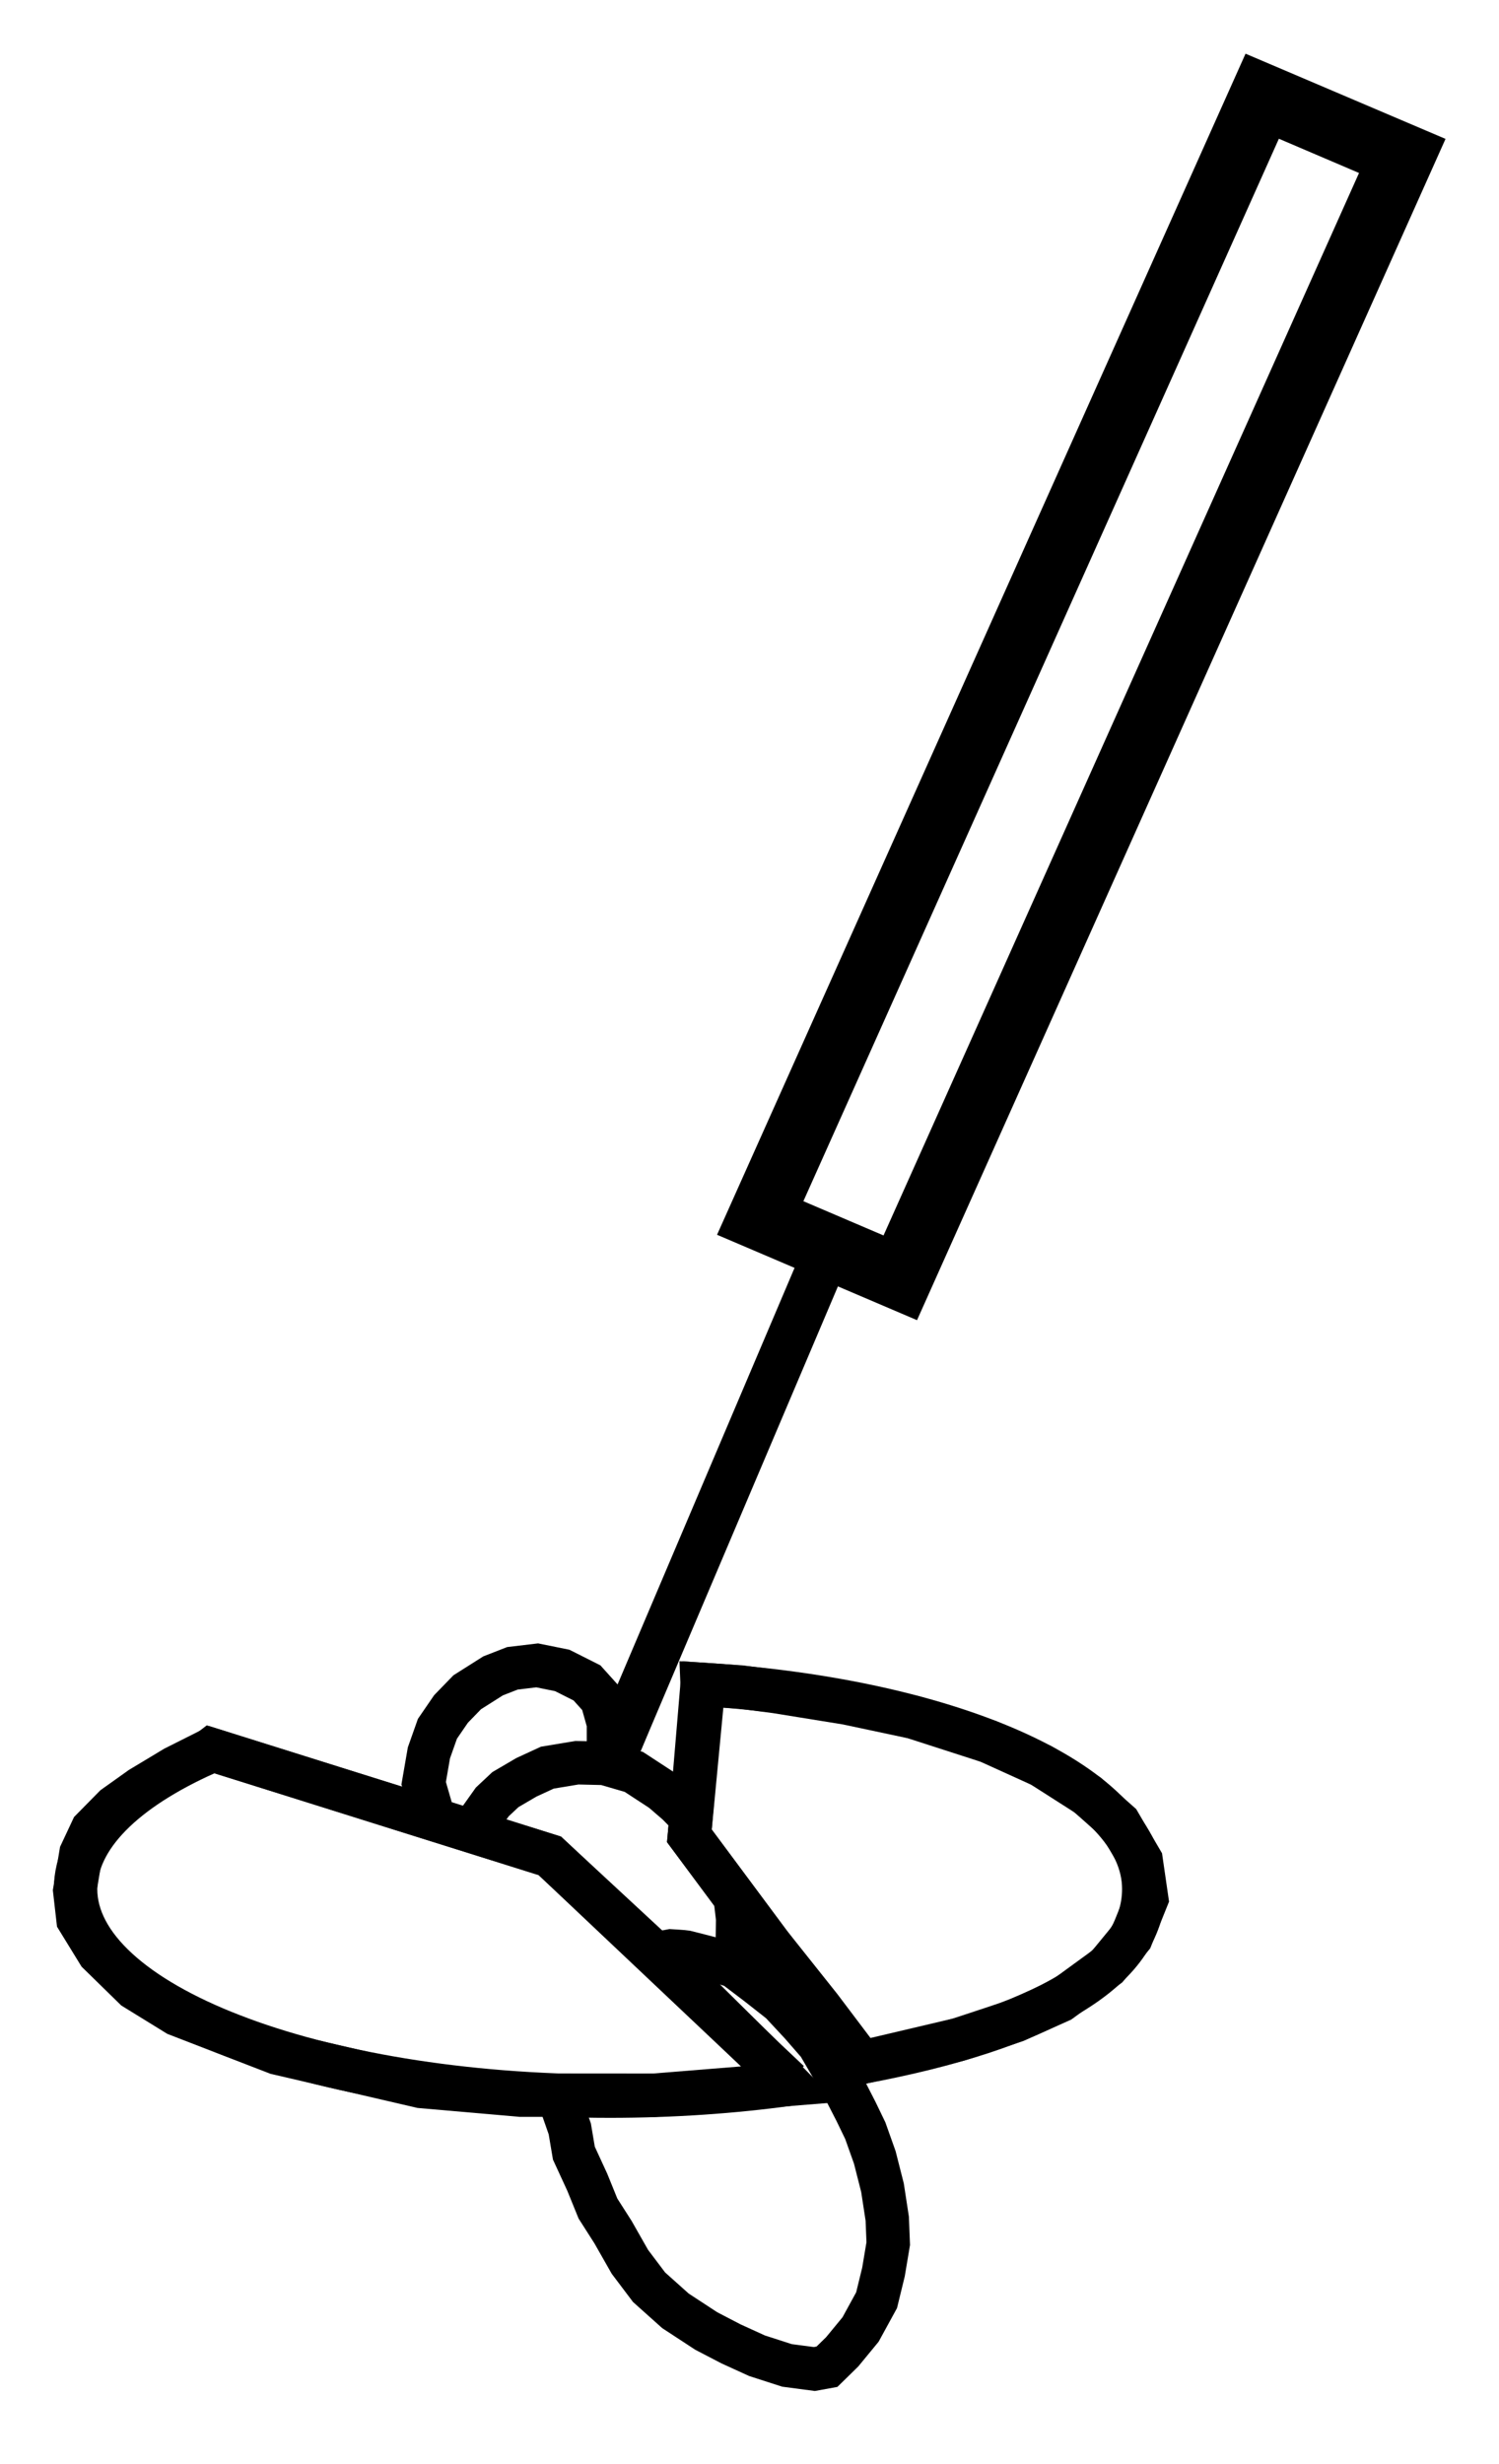 <?xml version="1.0" encoding="UTF-8" standalone="no"?>
<!-- Created with Inkscape (http://www.inkscape.org/) -->

<svg
   width="0.7in"
   height="1.15in"
   viewBox="0 0 17.78 29.21"
   version="1.1"
   id="svg54016"
   inkscape:version="1.1.2 (0a00cf5339, 2022-02-04)"
   sodipodi:docname="tethered_fly_icon.svg"
   inkscape:export-filename="/home/wbd/work/images/fruitfly/tethered_fly_icon.bmp"
   inkscape:export-xdpi="96"
   inkscape:export-ydpi="96"
   xmlns:inkscape="http://www.inkscape.org/namespaces/inkscape"
   xmlns:sodipodi="http://sodipodi.sourceforge.net/DTD/sodipodi-0.dtd"
   xmlns="http://www.w3.org/2000/svg"
   xmlns:svg="http://www.w3.org/2000/svg">
  <sodipodi:namedview
     id="namedview54018"
     pagecolor="#ffffff"
     bordercolor="#666666"
     borderopacity="1.0"
     inkscape:pageshadow="2"
     inkscape:pageopacity="0.0"
     inkscape:pagecheckerboard="0"
     inkscape:document-units="mm"
     showgrid="false"
     units="in"
     inkscape:zoom="4.6777596"
     inkscape:cx="24.370641"
     inkscape:cy="44.145065"
     inkscape:window-width="1920"
     inkscape:window-height="1127"
     inkscape:window-x="0"
     inkscape:window-y="0"
     inkscape:window-maximized="1"
     inkscape:current-layer="layer1" />
  <defs
     id="defs54013" />
  <g
     inkscape:label="Layer 1"
     inkscape:groupmode="layer"
     id="layer1">
    <g
       id="g58331"
       transform="matrix(1.943,0,0,1.943,-2.774,-0.378)">
      <path
         style="color:#000000;fill:none;fill-opacity:1;stroke:#000000;stroke-width:0.265;stroke-miterlimit:6.309;stroke-dasharray:none;stroke-opacity:1"
         d="m 6.244,12.896 -1.46,-1.379 -2.068,-0.649 -0.03,0.023 c -0.497,0.222 -0.797,0.512 -0.797,0.828 0,0.698 1.46,1.264 3.261,1.264 0.385,0 0.754,-0.026 1.097,-0.073"
         id="path55848" />
      <path
         style="color:#000000;fill:none;fill-opacity:1;stroke:#000000;stroke-width:0.265;stroke-miterlimit:6.309;stroke-dasharray:none;stroke-opacity:1"
         d="m 6.69,12.814 -1.054,-1.419 0.081,-0.852 -0.003,-0.072 c 1.551,0.097 2.696,0.619 2.696,1.248 0,0.501 -0.63,0.853 -1.719,1.057"
         id="path55854" />
      <path
         style="color:#000000;fill:none;fill-opacity:1;stroke:#000000;stroke-width:0.265;stroke-miterlimit:6.309;stroke-dasharray:none;stroke-opacity:1"
         d="m 6.069,7.626 3.064,-6.844 0.855,0.365 -3.064,6.844 z"
         id="path55860" />
      <path
         style="color:#000000;fill:none;fill-opacity:1;stroke:#000000;stroke-width:0.265;stroke-miterlimit:6.309;stroke-dasharray:none;stroke-opacity:1"
         d="M 5.981,7.659 6.042,7.685 6.958,8.076 10.076,1.111 9.099,0.695 Z M 6.156,7.592 9.167,0.868 9.9,1.181 6.889,7.905 Z"
         id="path55862" />
      <path
         style="color:#000000;fill:none;fill-opacity:1;stroke:#000000;stroke-width:0.265;stroke-miterlimit:6.309;stroke-dasharray:none;stroke-opacity:1"
         d="M 5.196,10.814 6.425,7.923 6.446,7.932 5.218,10.823 Z"
         id="path55866" />
      <path
         style="fill:none;fill-opacity:1;stroke:#000000;stroke-width:0.265;stroke-linecap:butt;stroke-linejoin:miter;stroke-miterlimit:6.309;stroke-dasharray:none;stroke-opacity:1"
         d="m 2.716,10.868 -0.221,0.111 -0.208,0.125 -0.16,0.114 -0.137,0.139 -0.068,0.145 -0.038,0.228 0.02,0.175 0.126,0.205 0.22,0.215 0.258,0.159 0.61,0.236 0.879,0.204 0.608,0.053 0.815,5.83e-4 L 6.246,12.911 6.061,12.723 5.682,12.349 4.784,11.517 Z"
         id="path55940" />
      <path
         style="fill:none;fill-opacity:1;stroke:#000000;stroke-width:0.265;stroke-linecap:butt;stroke-linejoin:miter;stroke-miterlimit:6.309;stroke-dasharray:none;stroke-opacity:1"
         d="m 5.636,11.395 0.078,-0.924 0.234,0.016 0.216,0.028 0.433,0.07 0.405,0.086 0.459,0.148 0.324,0.147 0.282,0.18 0.193,0.171 0.134,0.229 0.034,0.234 -0.094,0.233 -0.147,0.179 -0.287,0.209 -0.273,0.122 -0.348,0.115 -0.591,0.139 -0.253,-0.335 -0.308,-0.387 z"
         id="path55975" />
      <path
         style="fill:none;fill-opacity:1;stroke:#000000;stroke-width:0.265;stroke-linecap:butt;stroke-linejoin:miter;stroke-miterlimit:6.309;stroke-dasharray:none;stroke-opacity:1"
         d="m 4.066,11.254 -0.052,-0.18 0.032,-0.185 0.052,-0.147 0.083,-0.121 0.099,-0.102 0.158,-0.1 0.118,-0.046 0.151,-0.018 0.153,0.031 0.151,0.076 0.09,0.1 0.041,0.146 v 0.173 h 0.013"
         id="path56108" />
      <path
         style="fill:none;fill-opacity:1;stroke:#000000;stroke-width:0.265;stroke-linecap:butt;stroke-linejoin:miter;stroke-miterlimit:6.309;stroke-dasharray:none;stroke-opacity:1"
         d="m 4.332,11.377 0.032,-0.092 0.069,-0.097 0.08,-0.075 0.128,-0.075 0.128,-0.059 0.181,-0.03 0.168,0.004 0.179,0.052 0.173,0.113 0.094,0.081 0.061,0.062 0.021,0.014"
         id="path56143" />
      <path
         style="fill:none;fill-opacity:1;stroke:#000000;stroke-width:0.265;stroke-linecap:butt;stroke-linejoin:miter;stroke-miterlimit:6.309;stroke-dasharray:none;stroke-opacity:1"
         d="m 5.915,11.767 0.016,0.135 -0.003,0.179 -0.018,0.11"
         id="path56291" />
      <path
         style="fill:none;fill-opacity:1;stroke:#000000;stroke-width:0.265;stroke-linecap:butt;stroke-linejoin:miter;stroke-miterlimit:6.309;stroke-dasharray:none;stroke-opacity:1"
         d="m 5.424,12.116 0.099,-0.019 c 0,0 0.082,0.005 0.092,0.007 0.01,0.002 0.159,0.041 0.159,0.041 l 0.045,0.018 0.09,0.027 0.145,0.11 0.14,0.11 0.123,0.132 0.108,0.124 0.094,0.161 0.057,0.099 0.078,0.152 0.056,0.116 0.058,0.163 0.047,0.185 0.029,0.189 0.006,0.152 -0.029,0.173 -0.042,0.172 -0.098,0.179 -0.112,0.136 -0.093,0.091 -0.077,0.014 -0.167,-0.022 -0.183,-0.059 -0.158,-0.072 L 5.739,14.416 5.551,14.293 5.39,14.149 5.273,13.994 5.17,13.813 5.078,13.669 5.013,13.509 4.931,13.331 4.906,13.183 4.857,13.043 4.835,12.975 v 0"
         id="path56326" />
      <path
         style="fill:none;fill-opacity:1;stroke:#000000;stroke-width:0.265;stroke-linecap:butt;stroke-linejoin:miter;stroke-miterlimit:6.309;stroke-dasharray:none;stroke-opacity:1"
         d="M 5.218,10.823 5.426,10.317 6.49,7.818"
         id="path56474" />
    </g>
  </g>
</svg>
